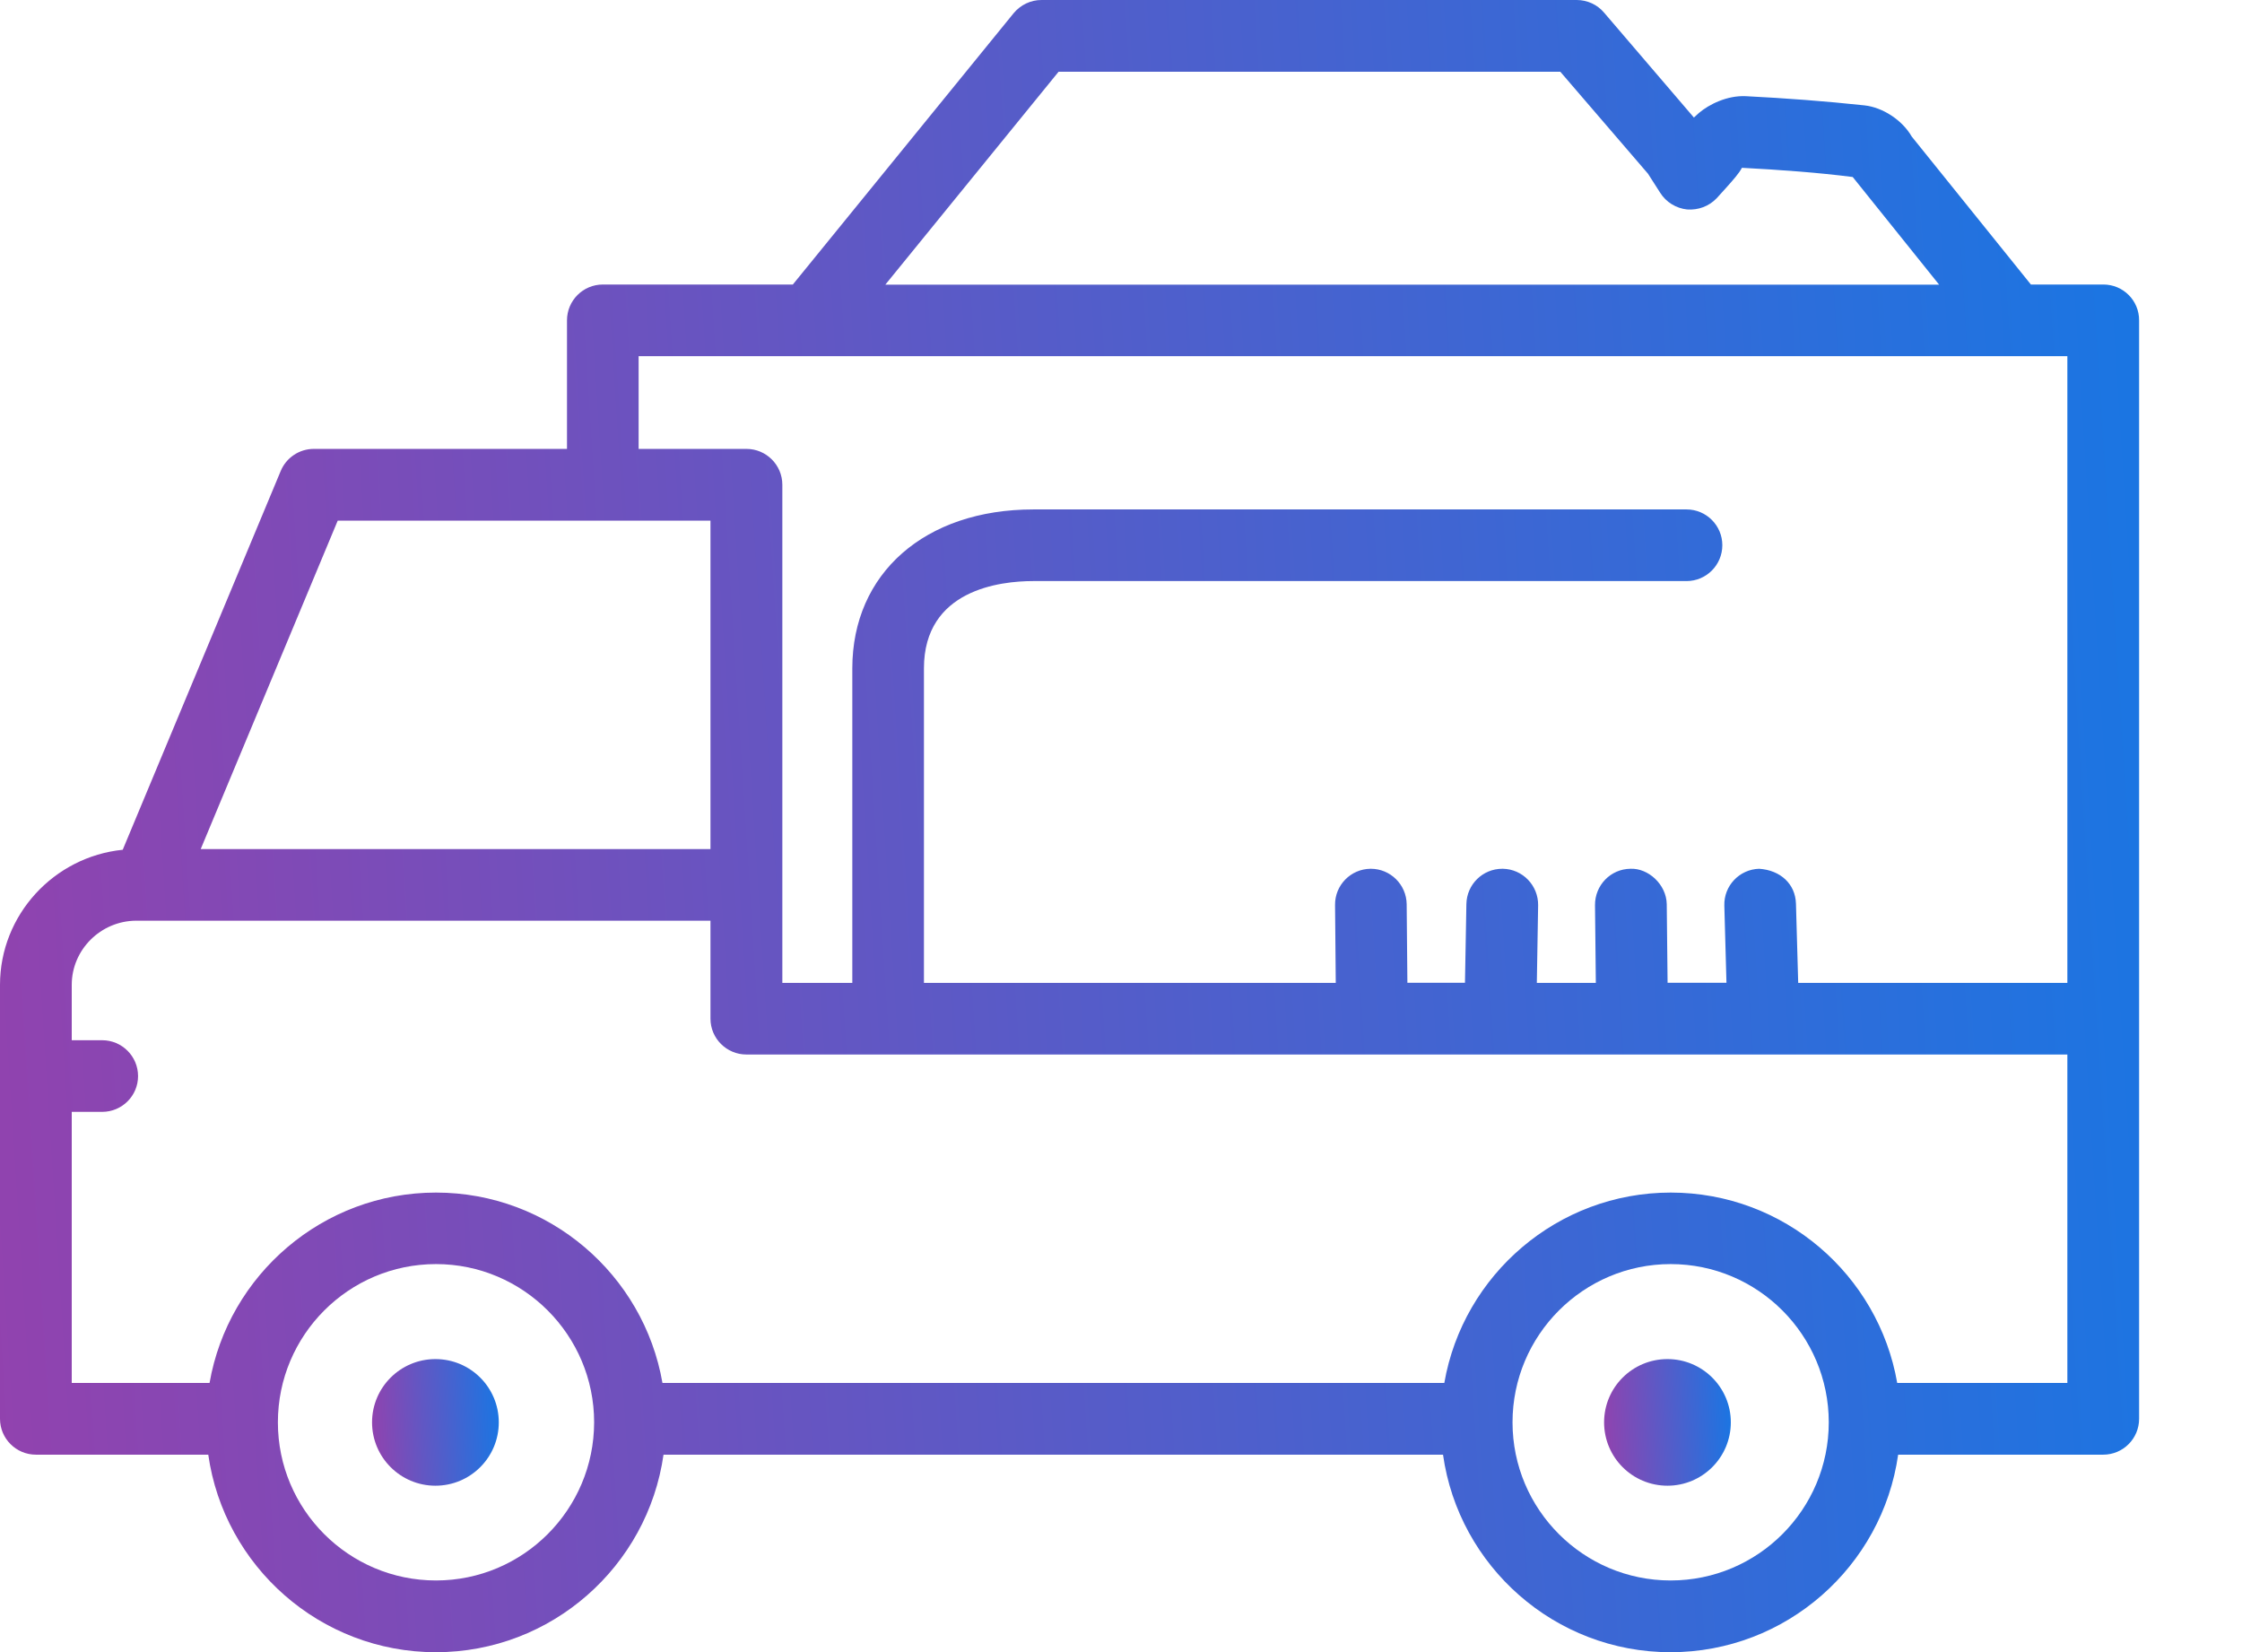 <svg width="19" height="14" viewBox="0 0 19 14" fill="none" xmlns="http://www.w3.org/2000/svg">
<path d="M17.825 2.411H17.211L16.201 1.157C16.121 1.018 15.956 0.91 15.801 0.893C15.466 0.857 15.13 0.832 14.794 0.815C14.637 0.808 14.484 0.884 14.398 0.957C14.383 0.97 14.369 0.983 14.355 0.996L13.593 0.106C13.536 0.039 13.451 0 13.362 0H8.826C8.735 0 8.649 0.041 8.59 0.112L6.719 2.411H5.109C4.941 2.411 4.805 2.547 4.805 2.715V3.804H2.659C2.537 3.804 2.426 3.878 2.379 3.991L1.04 7.201C0.457 7.26 0 7.753 0 8.346V12.023C0 12.191 0.137 12.327 0.304 12.327H1.765C1.899 13.272 2.713 14.001 3.694 14.001C4.675 14.001 5.489 13.272 5.623 12.327H12.229C12.362 13.272 13.176 14.001 14.157 14.001C15.138 14.001 15.952 13.272 16.086 12.327H17.824C17.992 12.327 18.128 12.191 18.128 12.023V8.903V8.633V2.715C18.129 2.547 17.993 2.411 17.825 2.411ZM8.971 0.608H13.223L13.966 1.472L14.069 1.633C14.119 1.713 14.204 1.765 14.297 1.775C14.392 1.782 14.483 1.748 14.548 1.68L14.634 1.585C14.687 1.525 14.738 1.469 14.762 1.422C15.088 1.439 15.413 1.463 15.701 1.5L16.433 2.412H7.503L8.971 0.608ZM5.412 3.018H17.52V8.329H15.239L15.22 7.658C15.215 7.49 15.088 7.374 14.908 7.362C14.74 7.367 14.608 7.507 14.613 7.674L14.631 8.328H14.132L14.125 7.662C14.122 7.494 13.967 7.355 13.817 7.362C13.649 7.364 13.516 7.502 13.517 7.67L13.524 8.329H13.024L13.035 7.671C13.037 7.504 12.904 7.365 12.736 7.362C12.734 7.362 12.732 7.362 12.731 7.362C12.565 7.362 12.43 7.495 12.427 7.661L12.415 8.328H11.927L11.921 7.663C11.919 7.496 11.783 7.362 11.617 7.362C11.617 7.362 11.615 7.362 11.614 7.362C11.447 7.364 11.312 7.501 11.314 7.669L11.32 8.329H7.83V5.664C7.83 4.996 8.478 4.924 8.757 4.924H14.293C14.46 4.924 14.596 4.788 14.596 4.62C14.596 4.453 14.46 4.317 14.293 4.317H8.757C7.839 4.317 7.223 4.858 7.223 5.664V8.329H6.63V4.108C6.63 3.94 6.493 3.804 6.326 3.804H5.412V3.018ZM2.862 4.412H6.021V7.195H1.701L2.862 4.412ZM3.695 13.393C2.955 13.393 2.355 12.792 2.355 12.053C2.355 11.314 2.955 10.712 3.695 10.712C4.434 10.712 5.035 11.314 5.035 12.053C5.034 12.792 4.434 13.393 3.695 13.393ZM14.158 13.393C13.419 13.393 12.818 12.792 12.818 12.053C12.818 11.314 13.419 10.712 14.158 10.712C14.898 10.712 15.498 11.314 15.498 12.053C15.498 12.792 14.898 13.393 14.158 13.393ZM17.521 11.719H16.078C15.919 10.803 15.119 10.106 14.159 10.106C13.199 10.106 12.399 10.804 12.24 11.719H5.614C5.455 10.803 4.655 10.106 3.695 10.106C2.735 10.106 1.935 10.804 1.776 11.719H0.608V9.422H0.866C1.034 9.422 1.17 9.286 1.17 9.119C1.17 8.951 1.033 8.815 0.866 8.815H0.608V8.346C0.608 8.048 0.853 7.804 1.153 7.802H1.245H6.021V8.633C6.021 8.8 6.158 8.936 6.325 8.936H17.52V11.719H17.521Z" fill="url(#paint0_linear)"/>
<path d="M3.69 12.59C3.987 12.59 4.227 12.35 4.227 12.053C4.227 11.757 3.987 11.517 3.69 11.517C3.394 11.517 3.153 11.757 3.153 12.053C3.153 12.35 3.394 12.59 3.69 12.59Z" fill="url(#paint1_linear)"/>
<path d="M14.131 12.59C14.427 12.59 14.668 12.35 14.668 12.053C14.668 11.757 14.427 11.517 14.131 11.517C13.834 11.517 13.594 11.757 13.594 12.053C13.594 12.35 13.834 12.59 14.131 12.59Z" fill="url(#paint2_linear)"/>
<defs>
<linearGradient id="paint0_linear" x1="-6.75314e-08" y1="14.001" x2="18.946" y2="12.79" gradientUnits="userSpaceOnUse">
<stop stop-color="#9242AE"/>
<stop offset="1" stop-color="#1976E3"/>
</linearGradient>
<linearGradient id="paint1_linear" x1="3.153" y1="12.59" x2="4.277" y2="12.535" gradientUnits="userSpaceOnUse">
<stop stop-color="#9242AE"/>
<stop offset="1" stop-color="#1976E3"/>
</linearGradient>
<linearGradient id="paint2_linear" x1="13.594" y1="12.59" x2="14.718" y2="12.535" gradientUnits="userSpaceOnUse">
<stop stop-color="#9242AE"/>
<stop offset="1" stop-color="#1976E3"/>
</linearGradient>
</defs>
</svg>
